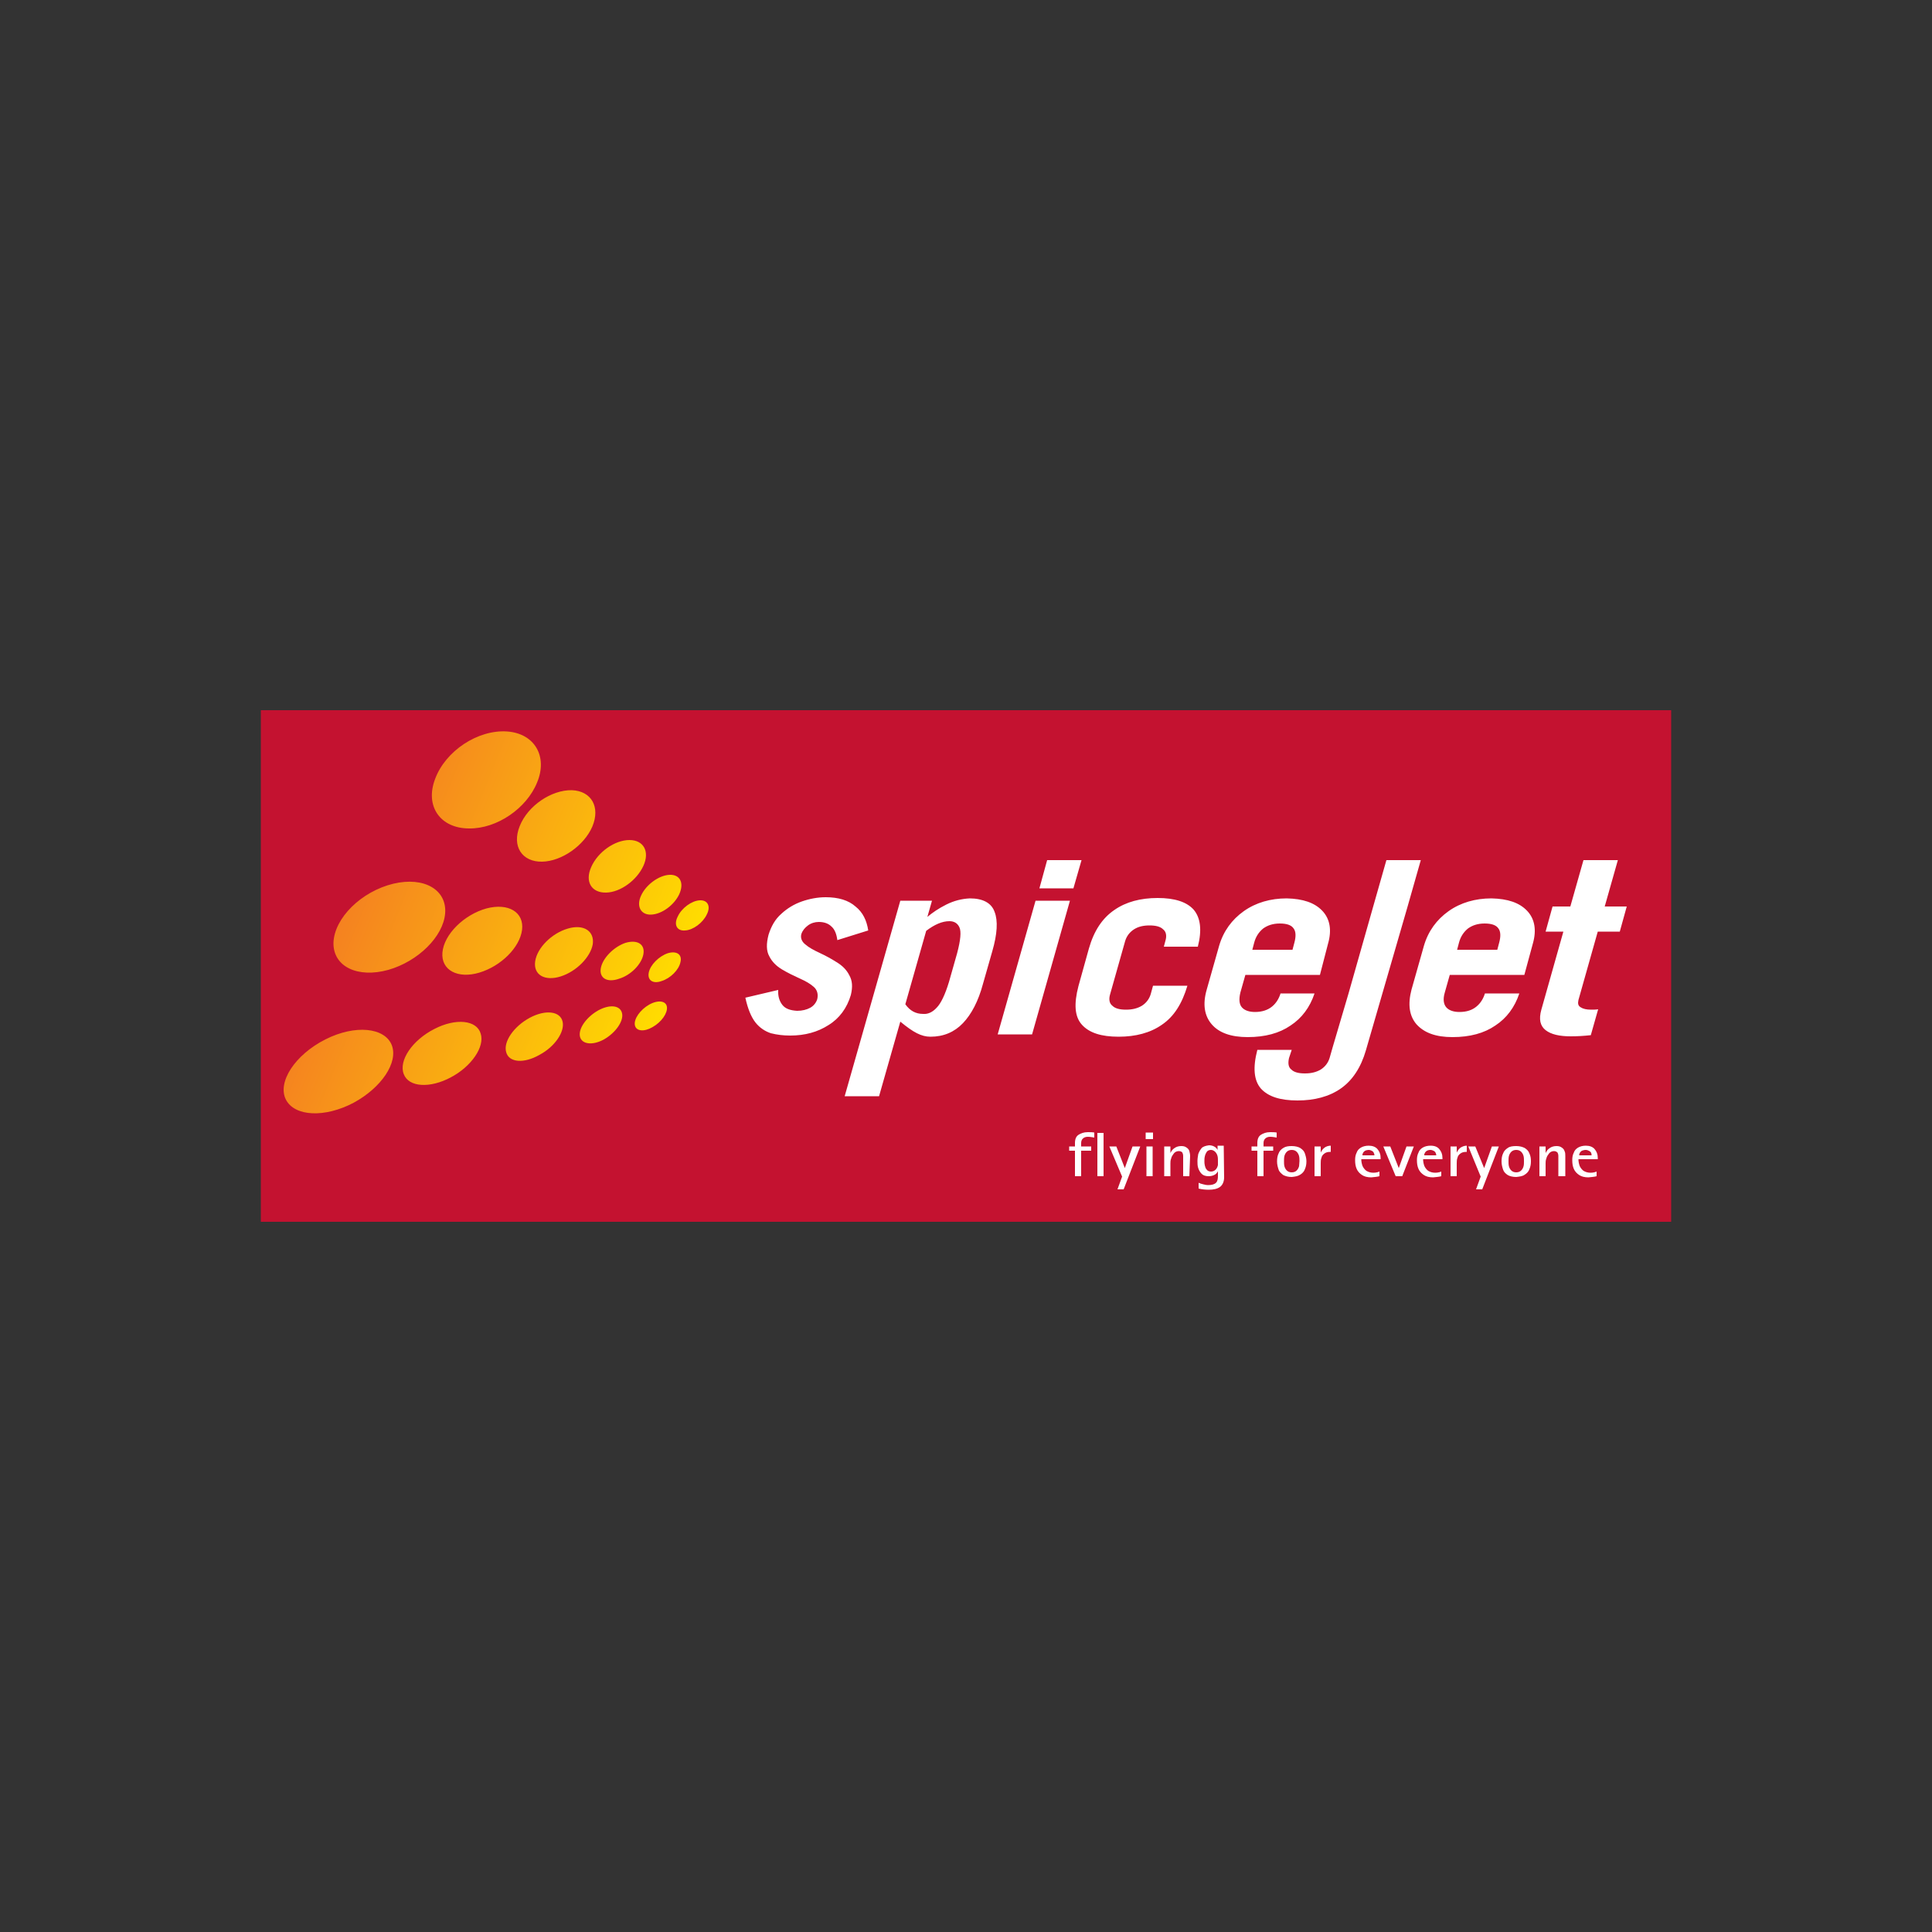 <?xml version="1.0" encoding="utf-8"?>
<!-- Generator: Adobe Illustrator 19.0.0, SVG Export Plug-In . SVG Version: 6.00 Build 0)  -->
<svg version="1.1" id="Layer_1" xmlns="http://www.w3.org/2000/svg" xmlns:xlink="http://www.w3.org/1999/xlink" x="0px" y="0px"
	 viewBox="0 0 500 500" style="enable-background:new 0 0 500 500;" xml:space="preserve">
<rect x="0" y="0" width="500" height="500" fill="#333333" stroke="none"/>
<style type="text/css">
	.st0{fill:#C41230;}
	.st1{fill:#FFFFFF;}
	.st2{clip-path:url(#XMLID_17_);fill:url(#XMLID_18_);}
</style>
<g id="XMLID_1_">
	<rect id="XMLID_61_" x="67.5" y="183.8" class="st0" width="365" height="132.4"/>
	<path id="XMLID_86_" class="st1" d="M411.9,299c0-0.4-0.1-0.8-0.4-1c-0.3-0.2-0.7-0.4-1.1-0.4c-0.4,0-0.7,0.1-1,0.2
		c-0.3,0.2-0.5,0.4-0.6,0.7c-0.1,0.1-0.1,0.3-0.1,0.5H411.9 M413.5,300h-5c0,0.6,0.1,1.1,0.3,1.7c0.2,0.5,0.6,1,1,1.3
		c0.5,0.3,1.1,0.5,1.8,0.5c0.6,0,1.1-0.1,1.6-0.3v1.2c-0.7,0.2-1.4,0.2-2.1,0.3c-1,0-1.8-0.2-2.4-0.6c-0.6-0.4-1.1-0.9-1.4-1.6
		c-0.3-0.7-0.4-1.4-0.4-2.3c0-0.7,0.1-1.3,0.4-1.9c0.2-0.6,0.6-1,1.1-1.3c0.5-0.3,1.2-0.5,2-0.5c1,0,1.8,0.3,2.3,0.9
		c0.5,0.6,0.8,1.3,0.8,2.2L413.5,300L413.5,300z M283.2,294.4c-0.6-0.1-1.1-0.2-1.7-0.2c-0.6,0-1,0.2-1.3,0.5
		c-0.3,0.3-0.4,0.7-0.4,1.2v0.8h2.6v1.1h-2.6v6.6h-1.6v-6.6h-1.5v-1.1h1.5v-0.9c0-1,0.3-1.7,0.9-2.1c0.6-0.4,1.4-0.7,2.4-0.7
		c0.6,0,1.2,0,1.7,0.1V294.4z M285.7,304.4H284v-11.2h1.6V304.4z M295.1,296.7l-4.3,11.1h-1.6l1.2-3.3l-3.3-7.8h1.8l2.2,5.6l2-5.6
		H295.1z M298.4,294.8h-1.9v-1.7h1.9V294.8z M298.3,304.4h-1.6v-7.7h1.6V304.4z M307.8,304.4h-1.6v-4.2c0-0.3,0-0.6,0-1
		c0-0.4-0.1-0.7-0.2-0.9c-0.1-0.2-0.5-0.4-0.9-0.4c-0.5,0-1,0.2-1.3,0.6c-0.3,0.4-0.6,0.8-0.7,1.3c-0.2,0.5-0.2,0.9-0.2,1.3v3.3
		h-1.6v-7.7h1.6v1.7c0.3-0.6,0.6-1,1.1-1.3c0.4-0.3,1-0.5,1.7-0.5c0.6,0,1,0.1,1.4,0.4c0.3,0.2,0.6,0.5,0.7,0.9
		c0.1,0.4,0.2,0.8,0.2,1.3L307.8,304.4L307.8,304.4z M316.8,304.7c0,1.1-0.4,2-1.1,2.5c-0.7,0.5-1.7,0.7-2.9,0.7
		c-0.9,0-1.8-0.1-2.6-0.3v-1.5c0.4,0.2,0.8,0.3,1.2,0.4c0.4,0.1,0.8,0.2,1.3,0.2c0.9,0,1.6-0.2,2-0.6c0.4-0.4,0.5-1,0.5-1.8v-1.2
		c-0.2,0.4-0.5,0.8-1,1c-0.4,0.2-0.9,0.3-1.4,0.3c-0.8,0-1.4-0.2-1.8-0.6c-0.4-0.4-0.7-0.9-0.9-1.5c-0.2-0.6-0.2-1.2-0.2-1.8
		c0-0.6,0.1-1.2,0.2-1.8c0.2-0.6,0.5-1.1,0.9-1.6c0.4-0.4,1.1-0.6,1.9-0.7c0.5,0,0.9,0.1,1.3,0.3c0.4,0.2,0.7,0.5,0.9,0.9l0-1.1h1.6
		L316.8,304.7L316.8,304.7z M315.2,300.4c0-0.4,0-0.8-0.1-1.2c-0.1-0.4-0.3-0.8-0.6-1.1c-0.3-0.3-0.7-0.5-1.1-0.5
		c-0.5,0-0.9,0.2-1.1,0.5c-0.2,0.3-0.4,0.7-0.5,1.2c-0.1,0.4-0.1,0.8-0.1,1.2c0,0.3,0,0.7,0.1,1.1c0.1,0.4,0.2,0.8,0.5,1.1
		c0.2,0.3,0.6,0.5,1.1,0.5c0.5,0,0.9-0.2,1.2-0.5c0.3-0.3,0.5-0.7,0.6-1.2C315.2,301.1,315.2,300.7,315.2,300.4z M330.4,294.4
		c-0.6-0.1-1.1-0.2-1.7-0.2c-0.6,0-1,0.2-1.3,0.5c-0.3,0.3-0.4,0.7-0.4,1.2v0.8h2.5v1.1H327v6.6h-1.6v-6.6h-1.5v-1.1h1.5v-0.9
		c0-1,0.3-1.7,0.9-2.1c0.6-0.4,1.4-0.7,2.4-0.7c0.6,0,1.2,0,1.7,0.1L330.4,294.4L330.4,294.4z M338.1,300.5c0,0.8-0.1,1.4-0.4,2.1
		c-0.2,0.6-0.7,1.1-1.2,1.4c-0.6,0.4-1.3,0.5-2.2,0.6c-0.9,0-1.6-0.2-2.2-0.5c-0.5-0.4-1-0.8-1.2-1.4c-0.2-0.6-0.4-1.3-0.4-2.1
		c0-0.8,0.1-1.5,0.4-2.1c0.2-0.6,0.7-1.1,1.2-1.4c0.6-0.4,1.3-0.5,2.2-0.5c0.9,0,1.7,0.2,2.2,0.5c0.6,0.4,1,0.8,1.2,1.4
		C337.9,299.1,338.1,299.8,338.1,300.5z M336.3,300.5c0-0.4,0-0.9-0.1-1.3c-0.1-0.4-0.3-0.8-0.6-1.1c-0.3-0.3-0.7-0.5-1.3-0.5
		c-0.6,0-1,0.2-1.3,0.5c-0.3,0.3-0.5,0.7-0.6,1.1c-0.1,0.4-0.1,0.9-0.1,1.3c0,0.4,0,0.9,0.1,1.3c0.1,0.4,0.3,0.8,0.6,1.1
		c0.3,0.3,0.7,0.5,1.3,0.5c0.6,0,1-0.2,1.3-0.5c0.3-0.3,0.5-0.7,0.6-1.1C336.2,301.4,336.3,301,336.3,300.5z M344.4,298.1
		c-0.7,0-1.2,0.1-1.6,0.4c-0.4,0.3-0.7,0.6-0.8,1.1c-0.2,0.5-0.2,1-0.2,1.5v3.3h-1.6v-7.7h1.6v1.6c0.2-0.5,0.6-1,1-1.3
		c0.4-0.3,1-0.5,1.6-0.5V298.1z M357.3,300h-5c0,0.6,0.1,1.1,0.3,1.7c0.2,0.5,0.6,1,1,1.3c0.5,0.3,1.1,0.5,1.8,0.5
		c0.6,0,1.1-0.1,1.6-0.3v1.2c-0.7,0.2-1.4,0.2-2.1,0.3c-1,0-1.8-0.2-2.4-0.6c-0.6-0.4-1.1-0.9-1.4-1.6c-0.3-0.7-0.4-1.4-0.4-2.3
		c0-0.7,0.1-1.3,0.4-1.9c0.2-0.6,0.6-1,1.1-1.3c0.5-0.3,1.2-0.5,2-0.5c1,0,1.8,0.3,2.3,0.9c0.5,0.6,0.8,1.3,0.8,2.2L357.3,300
		L357.3,300z M355.7,299c0-0.4-0.2-0.8-0.4-1c-0.3-0.2-0.7-0.4-1.1-0.4c-0.3,0-0.7,0.1-0.9,0.2c-0.3,0.2-0.5,0.4-0.6,0.7
		c-0.1,0.1-0.1,0.3-0.1,0.5H355.7z M365.9,296.7l-3,7.7h-1.7l-3.2-7.7h1.8l2.2,5.6l2-5.6H365.9z M373.3,300h-5
		c0,0.6,0.1,1.1,0.3,1.7c0.2,0.5,0.6,1,1,1.3c0.5,0.3,1.1,0.5,1.8,0.5c0.6,0,1.1-0.1,1.6-0.3v1.2c-0.7,0.2-1.4,0.2-2.1,0.3
		c-1,0-1.8-0.2-2.4-0.6c-0.6-0.4-1.1-0.9-1.4-1.6c-0.3-0.7-0.4-1.4-0.4-2.3c0-0.7,0.1-1.3,0.4-1.9c0.2-0.6,0.6-1,1.1-1.3
		c0.5-0.3,1.2-0.5,2-0.5c1.1,0,1.8,0.3,2.3,0.9c0.5,0.6,0.8,1.3,0.8,2.2V300z M371.7,299c0-0.4-0.2-0.8-0.4-1
		c-0.3-0.2-0.7-0.4-1.1-0.4c-0.4,0-0.7,0.1-0.9,0.2c-0.3,0.2-0.5,0.4-0.6,0.7c-0.1,0.1-0.1,0.3-0.1,0.5H371.7z M379.6,298.1
		c-0.7,0-1.2,0.1-1.6,0.4c-0.4,0.3-0.7,0.6-0.8,1.1c-0.2,0.5-0.2,1-0.2,1.5v3.3h-1.6v-7.7h1.6v1.6c0.2-0.5,0.6-1,1-1.3
		c0.5-0.3,1-0.5,1.6-0.5V298.1z M387.9,296.7l-4.3,11.1H382l1.2-3.3l-3.2-7.8h1.8l2.3,5.6l2-5.6H387.9z M396.2,300.5
		c0,0.8-0.1,1.4-0.4,2.1c-0.2,0.6-0.7,1.1-1.2,1.4c-0.5,0.4-1.3,0.5-2.2,0.6c-0.9,0-1.7-0.2-2.2-0.5c-0.6-0.4-1-0.8-1.2-1.4
		c-0.2-0.6-0.4-1.3-0.4-2.1c0-0.8,0.1-1.5,0.4-2.1c0.2-0.6,0.7-1.1,1.2-1.4c0.5-0.4,1.3-0.5,2.2-0.5c0.9,0,1.6,0.2,2.2,0.5
		c0.6,0.4,1,0.8,1.2,1.4C396.1,299.1,396.2,299.8,396.2,300.5z M394.4,300.5c0-0.4,0-0.9-0.1-1.3c-0.1-0.4-0.3-0.8-0.6-1.1
		c-0.3-0.3-0.7-0.5-1.3-0.5c-0.6,0-1,0.2-1.3,0.5c-0.3,0.3-0.5,0.7-0.6,1.1c-0.1,0.4-0.1,0.9-0.1,1.3c0,0.4,0,0.9,0.1,1.3
		c0.1,0.4,0.3,0.8,0.6,1.1c0.3,0.3,0.7,0.5,1.3,0.5c0.6,0,1-0.2,1.3-0.5c0.3-0.3,0.5-0.7,0.6-1.1C394.4,301.4,394.4,301,394.4,300.5
		z M404.9,304.4h-1.6v-4.2c0-0.3,0-0.6,0-1c0-0.4-0.1-0.7-0.2-0.9c-0.2-0.2-0.5-0.4-0.9-0.4c-0.5,0-1,0.2-1.3,0.6
		c-0.3,0.4-0.6,0.8-0.7,1.3c-0.2,0.5-0.2,0.9-0.2,1.3v3.3h-1.6v-7.7h1.6v1.7c0.3-0.6,0.6-1,1.1-1.3c0.4-0.3,1-0.5,1.7-0.5
		c0.6,0,1,0.1,1.4,0.4c0.3,0.2,0.6,0.5,0.7,0.9c0.2,0.4,0.2,0.8,0.2,1.3V304.4L404.9,304.4z"/>
	<path id="XMLID_99_" class="st1" d="M224.7,240.8l-8,2.5c-0.2-1.6-0.7-2.8-1.5-3.5c-0.8-0.8-1.9-1.2-3.3-1.2c-1,0-2,0.3-2.8,0.9
		c-0.8,0.6-1.4,1.3-1.7,2.2c-0.3,1,0.1,2,1,2.7c0.9,0.8,2.2,1.5,3.7,2.2c1.5,0.7,3,1.5,4.4,2.4c1.5,0.9,2.6,2,3.3,3.4
		c0.8,1.4,0.9,3,0.4,5.1c-1,3.4-3,6.1-5.8,7.8c-2.8,1.8-6.1,2.7-9.9,2.7c-1.8,0-3.4-0.2-5-0.6c-1.5-0.5-2.9-1.4-4-2.8
		c-1.1-1.4-2-3.6-2.6-6.4l8.5-2c-0.1,1.6,0.3,2.9,1.1,3.9c0.8,1,2.1,1.4,3.8,1.5c1.3,0,2.5-0.3,3.4-0.8c0.9-0.5,1.5-1.3,1.8-2.2
		c0.3-1.3,0-2.4-0.9-3.2c-0.9-0.8-2.1-1.5-3.7-2.2c-1.5-0.7-3-1.4-4.5-2.3c-1.5-0.9-2.6-2-3.3-3.4c-0.8-1.4-0.8-3.3-0.2-5.6
		c0.7-2.2,1.7-4,3.3-5.4c1.5-1.4,3.3-2.5,5.3-3.2c2-0.7,4.1-1.1,6.2-1.1c3.3,0,5.9,0.8,7.7,2.4C223.3,236.1,224.3,238.2,224.7,240.8
		 M239.7,240.9l-5.4,19c1.2,1.7,2.7,2.5,4.6,2.5c1.2,0.1,2.4-0.4,3.5-1.6c1.1-1.1,2.2-3.4,3.2-6.7l2.1-7.4c0.9-3.4,1.1-5.6,0.6-6.7
		c-0.5-1.1-1.4-1.6-2.6-1.6C243.8,238.4,241.8,239.3,239.7,240.9z M233,233.1h8.2l-1.2,4.2c1.3-1.1,2.9-2.2,4.9-3.2
		c2-1,4-1.5,6.1-1.6c3.4,0,5.6,1.2,6.4,3.5c0.9,2.3,0.7,5.7-0.6,10.2l-2.4,8.4c-1.2,4.5-3,7.9-5.2,10.2c-2.2,2.3-5,3.5-8.4,3.5
		c-1.2,0-2.3-0.3-3.5-0.9c-1.2-0.6-2.6-1.6-4.3-3l-5.5,19.3h-8.9L233,233.1z M310,245h-8.8l0.4-1.5c0.4-1.3,0.2-2.4-0.6-3
		c-0.7-0.7-1.9-1-3.5-1c-1.6,0-2.9,0.3-4,1c-1.1,0.7-1.9,1.7-2.3,3l-3.9,13.8c-0.4,1.3-0.2,2.4,0.6,3c0.7,0.7,1.9,1,3.5,1
		c1.6,0,2.9-0.3,4.1-1c1.1-0.7,1.9-1.7,2.3-3l0.6-2.2h8.9c-1.4,4.7-3.5,8-6.6,10.1c-3,2.1-6.8,3.1-11.2,3.1c-4.5,0-7.6-1-9.5-3.1
		c-1.9-2.1-2.1-5.4-0.9-10l2.7-9.7c1.3-4.6,3.5-7.9,6.6-10c3-2.1,6.8-3.1,11.2-3.1c4.4,0,7.5,1,9.3,3
		C310.7,237.5,311.1,240.7,310,245z M341.6,252.3h-19.3l-1.3,4.6c-0.4,1.7-0.3,3,0.4,3.8c0.7,0.8,1.9,1.2,3.4,1.2
		c1.8,0,3.3-0.5,4.4-1.4c1.1-0.9,1.8-2.1,2.2-3.4h8.8c-1.2,3.6-3.3,6.4-6.2,8.3c-2.9,2-6.6,3-11.1,3c-4.3,0-7.4-1.1-9.3-3.3
		c-1.9-2.2-2.4-5.2-1.3-9l3.2-11.3c1.1-3.8,3.3-6.8,6.4-9c3.1-2.2,6.9-3.3,11.1-3.3c4.2,0.1,7.2,1.1,9.2,3.2c2,2.1,2.5,5,1.5,8.5
		L341.6,252.3z M324.1,245.8h10.4l0.5-1.9c0.4-1.5,0.4-2.8-0.2-3.6c-0.6-0.9-1.8-1.3-3.6-1.3c-1.8,0-3.2,0.5-4.3,1.3
		c-1.1,0.9-1.9,2.1-2.3,3.6L324.1,245.8z M394.5,252.3h-19.3l-1.3,4.6c-0.5,1.7-0.3,3,0.4,3.8c0.7,0.8,1.9,1.2,3.4,1.2
		c1.9,0,3.3-0.5,4.4-1.4c1.1-0.9,1.8-2.1,2.2-3.4h8.9c-1.2,3.6-3.3,6.4-6.2,8.3c-2.9,2-6.6,3-11.1,3c-4.3,0-7.3-1.1-9.3-3.3
		c-1.9-2.2-2.3-5.2-1.3-9l3.2-11.3c1.1-3.8,3.3-6.8,6.4-9c3.1-2.2,6.9-3.3,11.1-3.3c4.2,0.1,7.2,1.1,9.2,3.2c2,2.1,2.5,5,1.5,8.5
		L394.5,252.3z M377.1,245.8h10.4l0.5-1.9c0.4-1.5,0.4-2.8-0.2-3.6c-0.6-0.9-1.8-1.3-3.6-1.3c-1.8,0-3.2,0.5-4.3,1.3
		c-1.1,0.9-1.9,2.1-2.3,3.6L377.1,245.8z M404.6,241.1H400l1.8-6.5h4.6l3.4-12h8.9l-3.4,12h5.7l-1.8,6.5h-5.7l-5,17.7
		c-0.2,0.9-0.1,1.5,0.6,1.9c0.6,0.4,1.5,0.6,2.7,0.6c0.6,0,1.2,0,1.8-0.1l-1.9,6.7c-1.8,0.2-3.5,0.3-5.2,0.3c-2.9,0-5.1-0.5-6.5-1.6
		c-1.4-1.1-1.8-2.8-1.1-5.3L404.6,241.1z M349,257.1l6.3-22.2l3.5-12.3h8.9l-3.5,12.3l-10.7,36.9c-1.3,4.5-3.5,7.8-6.5,9.9
		c-3,2.1-6.8,3.1-11.2,3.1c-4.5,0-7.6-1-9.5-3.1c-1.8-2.1-2.1-5.4-0.9-10l8.9,0l-0.7,2.1c-0.3,1.3-0.2,2.4,0.6,3
		c0.7,0.7,1.9,1,3.5,1c1.6,0,2.9-0.3,4.1-1c1.1-0.7,1.9-1.7,2.3-3l0.8-2.8L349,257.1z M268,233.1h8.9l-9.8,34.6h-8.9L268,233.1z
		 M277.8,229.9H269l2-7.3h8.9L277.8,229.9z"/>
	<g id="XMLID_121_">
		<defs>
			<path id="XMLID_120_" d="M167.9,251.7c0.4-2,2.6-4.2,4.9-5c2.3-0.7,3.8,0.3,3.3,2.3c-0.4,2-2.6,4.2-4.9,4.9
				C169,254.7,167.5,253.7,167.9,251.7 M112.6,201.6c2.7-7.3,11.1-12.8,18.6-12.3c7.2,0.5,10.6,6.5,7.8,13.2
				c-2.7,6.7-10.4,12-17.6,11.9C114,214.4,109.9,208.7,112.6,201.6 M134.5,213.8c2.1-5.3,8.2-9.4,13.5-9.3c5.1,0.2,7.4,4.4,5.3,9.4
				c-2.1,4.9-7.9,9-13,9.1C135.1,223.1,132.4,219,134.5,213.8 M153,224.4c1.7-3.9,6.1-7,9.9-7c3.7,0,5.3,3,3.6,6.7
				c-1.7,3.7-5.9,6.8-9.6,6.9C153.1,231.1,151.3,228.2,153,224.4 M165.9,231.8c1.3-2.9,4.7-5.3,7.4-5.4c2.7-0.1,3.8,2.1,2.5,5
				c-1.3,2.8-4.5,5.2-7.3,5.3C165.9,236.8,164.6,234.6,165.9,231.8 M175.4,237.2c1-2.2,3.6-4.1,5.7-4.2c2.1-0.1,2.9,1.6,1.8,3.7
				c-1,2.1-3.5,4-5.6,4.1C175.2,241,174.3,239.3,175.4,237.2 M74,284.6c-2.3-4.5,2.3-11.6,10.2-15.6c7.7-3.9,15.4-3.1,17.2,1.5
				c1.7,4.5-2.7,11-9.9,14.9C84.1,289.3,76.3,289,74,284.6 M104.5,278c-1.4-3.5,2.2-8.8,7.9-11.7c5.6-2.9,11-2.3,12,1.2
				c1.1,3.4-2.4,8.5-7.7,11.3C111.3,281.7,105.8,281.4,104.5,278 M131,272.3c-0.8-2.7,2-6.7,6.1-8.9c4.1-2.2,7.9-1.7,8.5,1
				c0.6,2.6-2,6.5-6,8.6C135.6,275.3,131.7,275,131,272.3 M150.1,268.3c-0.5-2.1,1.7-5.1,4.7-6.8c3.1-1.7,5.8-1.3,6.2,0.8
				c0.4,2-1.7,5-4.7,6.7C153.4,270.6,150.6,270.3,150.1,268.3 M164.3,265.3c-0.3-1.6,1.4-4,3.7-5.3c2.3-1.3,4.4-1,4.6,0.6
				c0.2,1.6-1.4,3.9-3.7,5.2C166.7,267.1,164.6,266.9,164.3,265.3 M86.3,244c0.2-6.4,7.2-13.3,15.5-15.3c8-1.9,13.9,1.6,13.4,7.7
				c-0.5,6-7,12.4-14.7,14.6C92.6,253.2,86.2,250.2,86.3,244 M114.5,246.5c0.4-4.7,5.6-9.8,11.4-11.4c5.7-1.5,9.8,1,9.2,5.6
				c-0.6,4.5-5.4,9.3-11,11C118.5,253.4,114.1,251.1,114.5,246.5 M138.5,248.8c0.5-3.5,4.3-7.3,8.5-8.5c4.1-1.2,6.9,0.7,6.4,4.1
				c-0.6,3.3-4.2,7-8.3,8.3C141,254,138,252.3,138.5,248.8 M155.5,250.5c0.5-2.6,3.4-5.5,6.4-6.5c3.1-0.9,5.1,0.4,4.6,3
				c-0.5,2.6-3.3,5.4-6.3,6.3C157.1,254.4,155,253.1,155.5,250.5"/>
		</defs>
		<clipPath id="XMLID_17_">
			<use xlink:href="#XMLID_120_"  style="overflow:visible;"/>
		</clipPath>
		
			<linearGradient id="XMLID_18_" gradientUnits="userSpaceOnUse" x1="-0.664" y1="0.213" x2="0.218" y2="0.213" gradientTransform="matrix(-91.844 -37.107 37.107 -91.844 105.569 252.823)">
			<stop  offset="0" style="stop-color:#FFDD00"/>
			<stop  offset="1" style="stop-color:#F58220"/>
		</linearGradient>
		<polygon id="XMLID_122_" class="st2" points="218.8,202.9 87.5,149.8 36.8,275.2 168.2,328.3 		"/>
	</g>
</g>
</svg>
